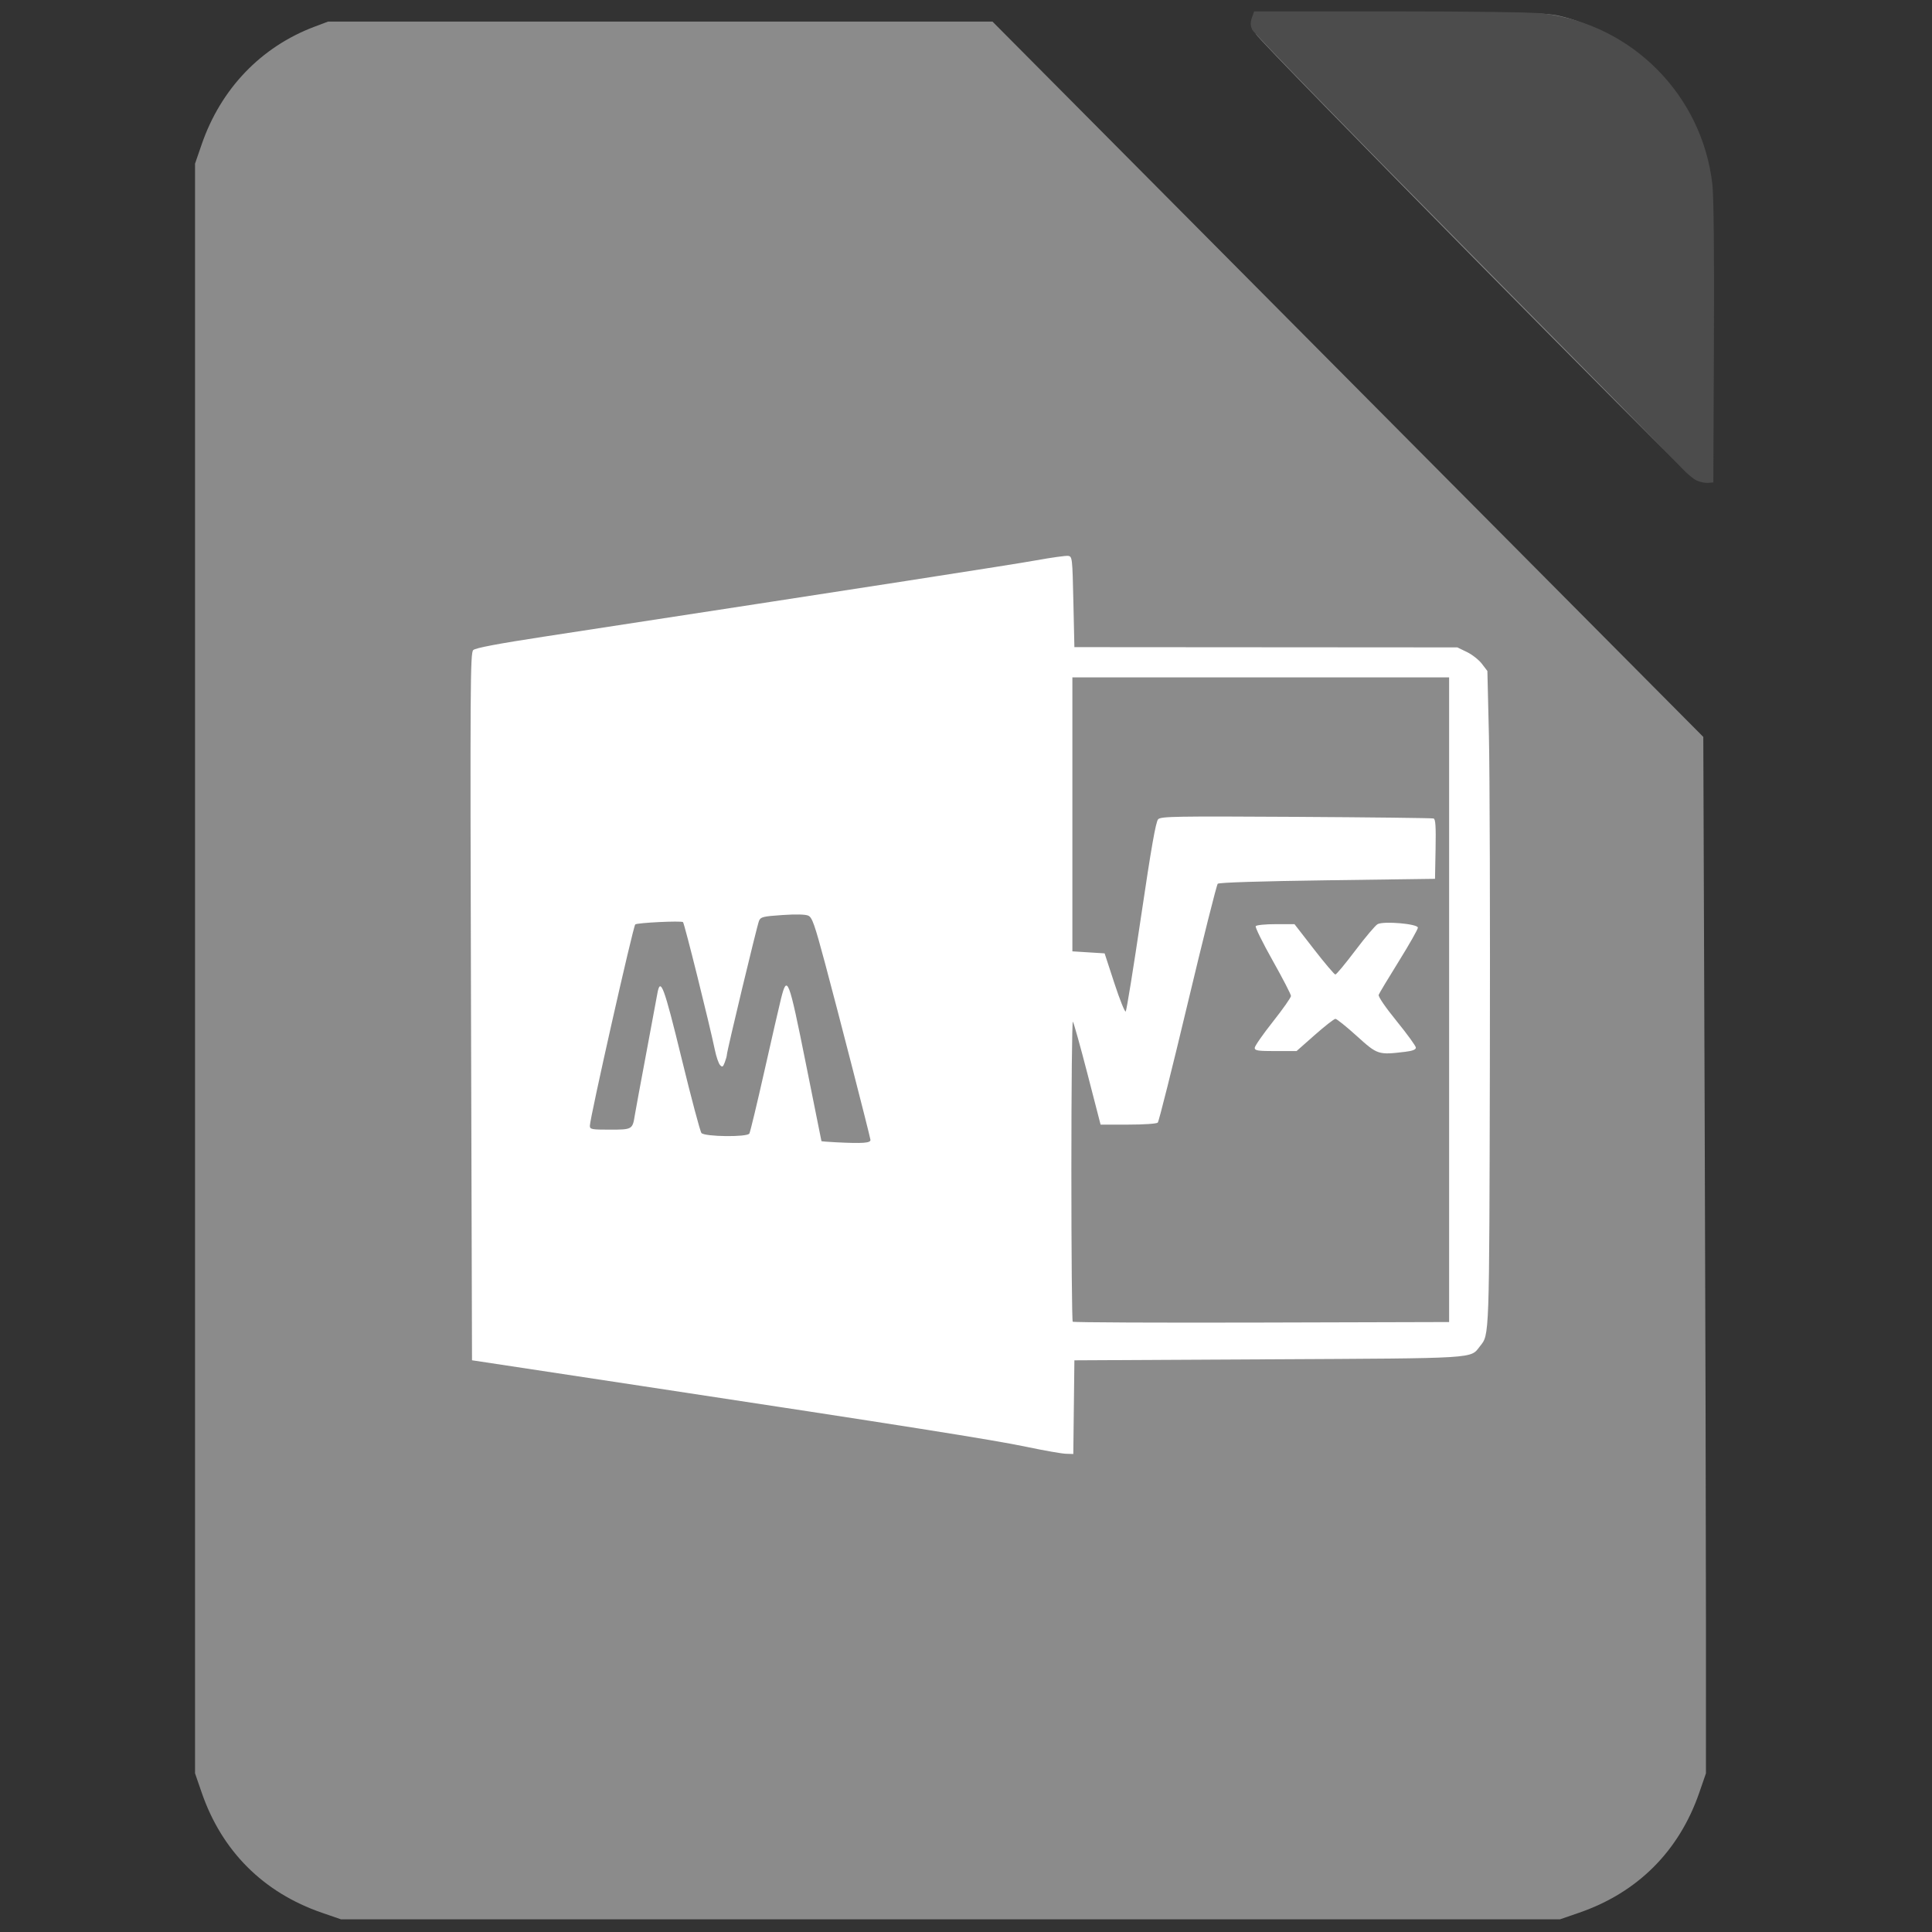 <?xml version="1.0" encoding="UTF-8" standalone="no"?>
<svg xmlns="http://www.w3.org/2000/svg" version="1.1" width="1024" height="1024">
 <rect width="100%" height="100%" fill="#333333" stroke="none"/>
 <rect style="fill:#ffffff;fill-opacity:1;fill-rule:evenodd;" width="566.237" height="516.339" x="227.8" y="290.71" ry="13.673"/>
 <path d="m 170.578,1013.779 c -31.013,-10.693 -52.994,-32.673 -63.687,-63.687 l -3.515,-10.195 0,-426.585 0,-426.585 3.515,-10.195 c 10.163,-29.479 31.481,-51.72 59.783,-62.373 l 7.206,-2.712 176.082,0 176.082,0 188.369,189.564 188.369,189.564 0.71,194.576 c 0.391,107.017 0.706,230.614 0.701,274.661 l -0.01,80.085 -3.515,10.195 c -10.693,31.013 -32.673,52.994 -63.687,63.687 l -10.195,3.515 -323.008,0 -323.008,0 -10.195,-3.515 z m 398.586,-267.953 0.287,-24.826 102.508,-0.534 c 112.498,-0.586 107.206,-0.26 112.457,-6.935 5.047,-6.416 4.918,-2.724 5.243,-150.031 0.169,-76.641 -0.057,-154.762 -0.502,-173.601 l -0.809,-34.254 -2.907,-3.811 c -1.599,-2.096 -5.178,-4.91 -7.953,-6.253 l -5.046,-2.443 -101.496,-0.069 -101.496,-0.069 -0.534,-24.025 c -0.519,-23.342 -0.597,-24.034 -2.761,-24.344 -1.225,-0.175 -8.913,0.892 -17.085,2.371 -12.657,2.291 -85.123,13.528 -260.346,40.373 -25.008,3.831 -36.728,6.053 -37.907,7.187 -1.555,1.496 -1.659,18.304 -1.173,189.026 l 0.534,187.385 89.695,13.591 c 139.209,21.093 186.546,28.583 204.483,32.351 9.103,1.913 18.344,3.536 20.535,3.607 l 3.985,0.13 0.287,-24.826 z m -0.598,-45.287 c -0.395,-0.395 -0.717,-36.515 -0.717,-80.268 0,-43.753 0.358,-79.193 0.796,-78.755 0.438,0.438 3.921,12.891 7.742,27.674 l 6.946,26.878 14.631,0 c 8.34,0 15.084,-0.459 15.685,-1.068 0.579,-0.587 7.726,-29.07 15.882,-63.294 8.156,-34.225 15.309,-62.707 15.897,-63.295 0.666,-0.666 22.548,-1.359 58.114,-1.841 l 57.046,-0.773 0.296,-15.773 c 0.226,-12.062 -0.025,-15.876 -1.068,-16.212 -0.75,-0.242 -33.521,-0.628 -72.825,-0.859 -63.994,-0.376 -71.637,-0.244 -73.144,1.263 -1.228,1.228 -3.666,15.096 -9.024,51.335 -4.038,27.309 -7.712,50.059 -8.164,50.555 -0.452,0.497 -3.155,-6.23 -6.006,-14.949 l -5.183,-15.852 -8.542,-0.534 -8.542,-0.534 0,-72.61 0,-72.61 99.839,0 99.839,0 0,170.847 0,170.847 -99.389,0.272 c -54.664,0.15 -99.711,-0.05 -100.106,-0.445 z M 744.836,557.468 c 3.833,-0.46 5.606,-1.156 5.606,-2.199 0,-0.839 -4.565,-7.139 -10.144,-14 -6.015,-7.396 -9.91,-13.096 -9.57,-14.001 0.316,-0.84 5.121,-8.844 10.678,-17.785 5.557,-8.942 10.104,-16.955 10.104,-17.807 0,-2.021 -18.1,-3.598 -21.347,-1.86 -1.171,0.627 -6.472,6.891 -11.78,13.92 -5.308,7.029 -10.083,12.78 -10.611,12.78 -0.528,0 -5.621,-6.006 -11.317,-13.347 l -10.356,-13.347 -9.943,0 c -5.488,0 -10.24,0.479 -10.604,1.07 -0.364,0.588 3.692,8.809 9.013,18.269 5.321,9.46 9.674,17.887 9.674,18.727 0,0.84 -4.325,6.989 -9.61,13.665 -5.286,6.676 -9.61,12.903 -9.61,13.839 0,1.448 1.654,1.702 11.085,1.702 l 11.085,0 9.668,-8.542 c 5.317,-4.698 10.239,-8.542 10.937,-8.542 0.698,0 5.783,4.084 11.299,9.076 11.065,10.013 11.366,10.111 25.742,8.384 z m -301.653,47.973 c -4.258,-0.215 -7.767,-0.491 -7.799,-0.612 -0.031,-0.121 -3.767,-18.72 -8.302,-41.33 -9.04,-45.075 -9.867,-47.227 -13.13,-34.169 -0.954,3.817 -4.925,21.116 -8.826,38.441 -3.9,17.325 -7.478,32.191 -7.95,33.035 -1.098,1.962 -23.513,1.722 -25.39,-0.273 -0.653,-0.694 -5.377,-18.44 -10.497,-39.436 -9.468,-38.824 -11.294,-43.647 -12.937,-34.169 -0.382,2.202 -3.086,16.738 -6.01,32.301 -2.923,15.563 -5.583,29.978 -5.909,32.034 -1.168,7.343 -1.398,7.475 -13.148,7.475 -9.823,0 -10.64,-0.159 -10.64,-2.074 0,-3.991 22.892,-105.53 24.053,-106.691 0.893,-0.893 24.305,-2.04 25.311,-1.24 0.729,0.579 13.96,53.677 16.902,67.827 0.733,3.524 1.959,7.091 2.726,7.926 1.186,1.293 1.56,1.083 2.506,-1.404 0.611,-1.608 1.112,-3.426 1.112,-4.039 0,-1.856 16.005,-68.514 17.043,-70.982 0.87,-2.067 2.095,-2.372 12.333,-3.07 7.208,-0.491 12.25,-0.373 13.779,0.324 2.07,0.943 3.337,4.551 8.952,25.493 6.813,25.411 23.549,90.481 23.988,93.268 0.279,1.767 -3.951,2.085 -18.167,1.366 z M 896.666,252.481 C 892.778,250.614 668.091,22.626 665.752,18.174 c -2.084,-3.966 -1.708,-8.859 0.843,-10.976 1.041,-0.864 22.517,-1.09 77.614,-0.818 74.706,0.369 76.349,0.422 85.251,2.754 11.347,2.972 28.269,11.153 37.373,18.068 18.163,13.796 31.799,34.641 37.628,57.522 2.401,9.426 2.415,9.92 2.415,89.03 l 0,79.551 -3.737,0.245 c -2.056,0.135 -4.967,-0.346 -6.471,-1.068 z" style="fill:#8b8b8b"/>
 <path d="m 899.38,254.736 c -1.798,-0.8 -5.456,-3.851 -8.128,-6.781 C 888.58,245.026 836.591,192.281 775.72,130.744 714.849,69.208 664.446,17.476 663.713,15.785 662.728,13.514 662.684,11.839 663.547,9.369 l 1.167,-3.342 72.13,0 c 43.457,0 75.726,0.45 81.178,1.132 47.143,5.9 84.19,43.352 89.575,90.555 0.722,6.33 1.026,37.284 0.823,83.997 l -0.32,73.972 -2.725,0.254 c -1.499,0.14 -4.196,-0.401 -5.995,-1.201 z" style="fill:#4c4c4c"/>
</svg>
